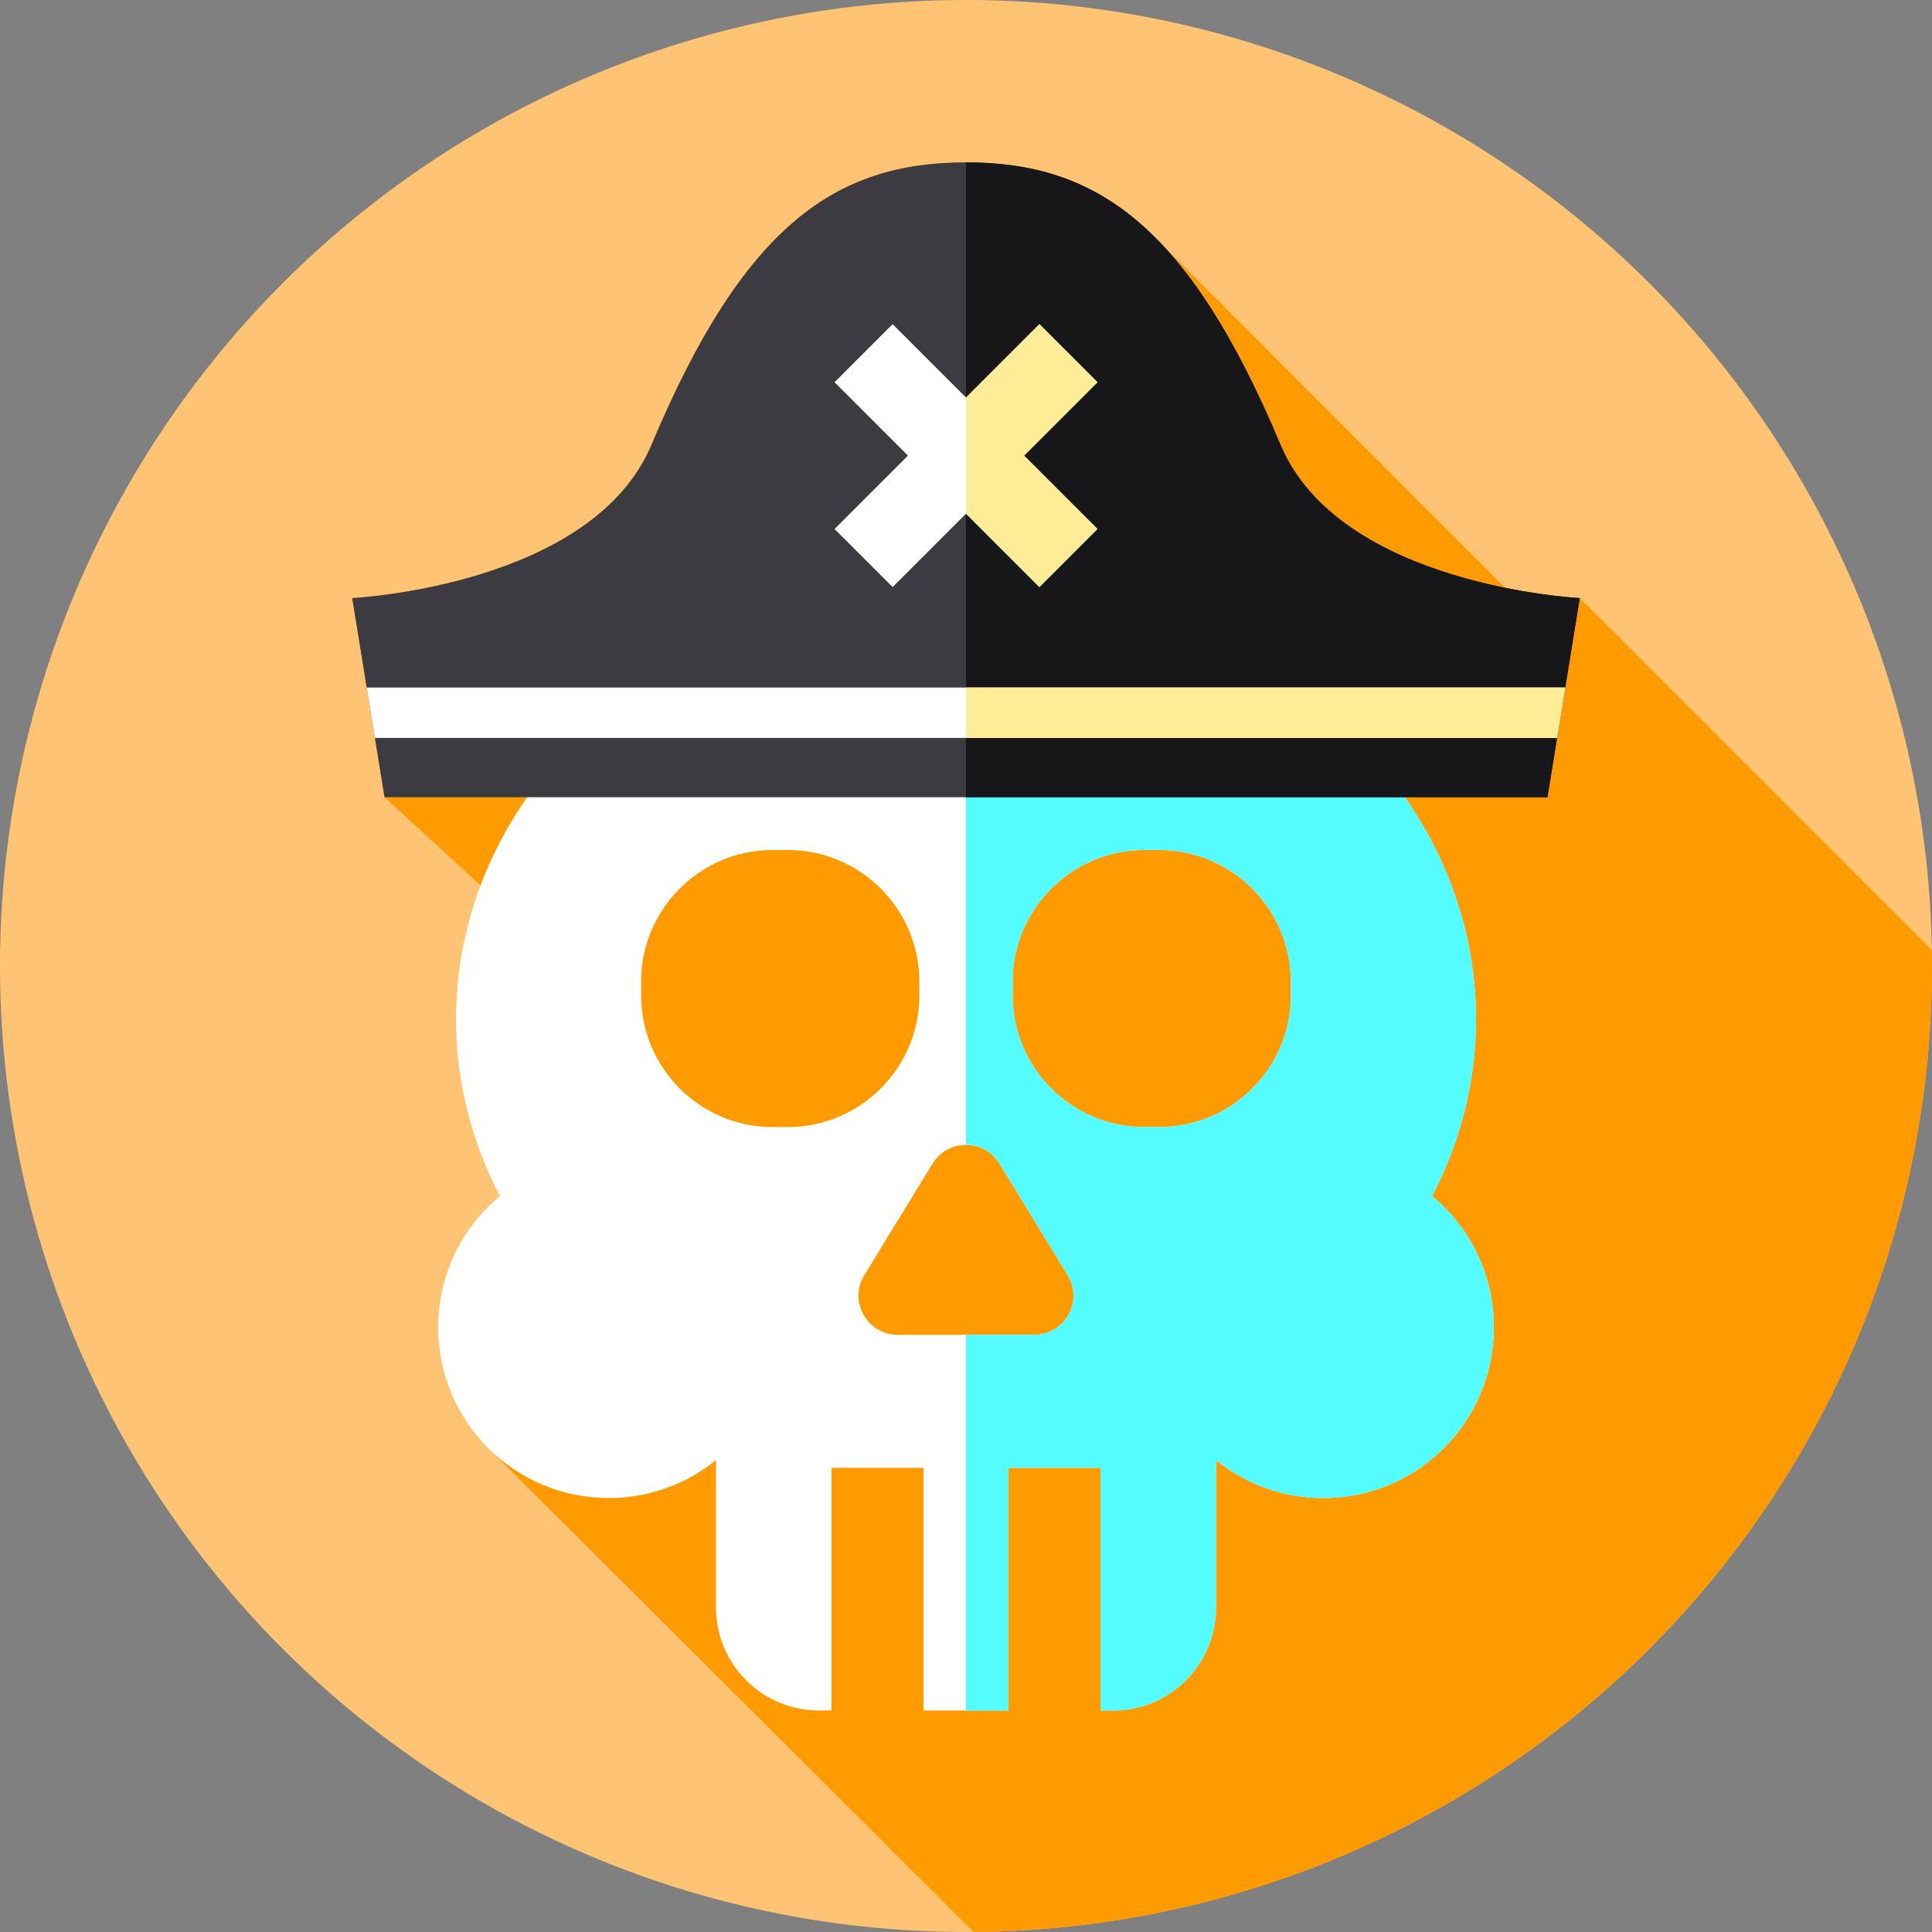 <?xml version="1.0" encoding="iso-8859-1"?>
<!-- Generator: Adobe Illustrator 19.0.0, SVG Export Plug-In . SVG Version: 6.00 Build 0)  -->
<svg version="1.1" id="Capa_1" xmlns="http://www.w3.org/2000/svg" xmlns:xlink="http://www.w3.org/1999/xlink" x="0px" y="0px"
	 viewBox="0 0 512 512" style="enable-background:new 0 0 512 512;" xml:space="preserve">
<rect x="0" y="0" width="512" height="512" fill="#808080" stroke="none"/>
<circle style="fill:#FFC473;" cx="256" cy="256" r="256"/>
<path style="fill:#FF9A00;" d="M512,256c0-1.412-0.031-2.817-0.053-4.223l-93.282-93.282c0,0-8.384-0.411-19.813-2.73l-91.354-91.43
	c-15.101-15.794-31.611-21.3-51.497-21.3c-34.526,0-58.876,16.582-83.345,74.821c-15.771,37.535-79.319,40.639-79.319,40.639
	l8.57,52.785l25.464,23.337c-4.233,11.185-6.533,23.112-6.533,35.501c0,16.685,4.177,32.527,11.634,46.849
	c-9.993,8.296-16.361,20.807-16.361,34.81c0,13.107,5.577,24.91,14.487,33.17l127.369,127.028C398.444,510.916,512,396.728,512,256z
	"/>
<path style="fill:#FFFFFF;" d="M379.529,316.967c7.458-14.321,11.634-30.164,11.634-46.849c0-63.757-60.514-115.442-135.163-115.442
	s-135.163,51.685-135.163,115.442c0,16.685,4.177,32.527,11.634,46.849c-9.993,8.296-16.361,20.807-16.361,34.81
	c0,24.976,20.248,45.224,45.224,45.224c10.764,0,20.638-3.776,28.403-10.055v39.012c0,15.105,12.245,27.35,27.35,27.35h3.261
	v-64.315h24.393v64.315h22.517v-64.315h24.393v64.315h3.262c15.105,0,27.35-12.245,27.35-27.35v-39.012
	c7.765,6.279,17.639,10.055,28.403,10.055c24.977,0,45.225-20.248,45.225-45.224C395.891,337.774,389.522,325.263,379.529,316.967z
	 M208.842,298.681h-4.141c-19.135,0-34.791-15.656-34.791-34.791v-3.832c0-19.135,15.655-34.791,34.791-34.791h4.141
	c19.135,0,34.791,15.656,34.791,34.791v3.832C243.633,283.025,227.977,298.681,208.842,298.681z M274.086,353.736h-36.172
	c-8.116,0-13.098-8.889-8.862-15.812l18.086-29.555c4.052-6.622,13.671-6.622,17.723,0l18.086,29.555
	C287.184,344.847,282.202,353.736,274.086,353.736z M342.089,263.89c0,19.135-15.656,34.791-34.791,34.791h-4.141
	c-19.135,0-34.791-15.656-34.791-34.791v-3.832c0-19.135,15.656-34.791,34.791-34.791h4.141c19.135,0,34.791,15.656,34.791,34.791
	V263.89z"/>
<path style="fill:#54FBFF;" d="M379.516,316.954c7.484-14.295,11.66-30.16,11.66-46.837c0-63.767-60.516-115.454-135.187-115.454
	v148.725c3.42,0,6.839,1.654,8.885,4.989l18.079,29.543c4.232,6.923-0.757,15.809-8.857,15.809H255.99v99.589h11.268V388.99h24.386
	v64.328h3.279c15.108,0,27.329-12.249,27.329-27.357v-39.017c7.764,6.279,17.659,10.063,28.422,10.063
	c24.975,0,45.212-20.265,45.212-45.24C395.885,337.78,389.522,325.251,379.516,316.954z M342.097,263.894
	c0,19.144-15.669,34.785-34.785,34.785h-4.149c-19.144,0-34.784-15.641-34.784-34.785v-3.84c0-19.144,15.641-34.785,34.784-34.785
	h4.149c19.116,0,34.785,15.641,34.785,34.785V263.894z"/>
<path style="fill:#3C3B41;" d="M339.345,117.856C314.876,59.616,290.526,43.034,256,43.034s-58.876,16.582-83.345,74.821
	c-15.771,37.535-79.319,40.639-79.319,40.639l8.57,52.785h308.189l8.57-52.785C418.664,158.495,355.116,155.391,339.345,117.856z"/>
<path style="fill:#171719;" d="M418.662,158.492l-3.849,23.711l-2.168,13.35l-2.548,15.724H256V43.032
	c34.529,0,58.879,16.583,83.343,74.823C355.112,155.388,418.662,158.492,418.662,158.492z"/>
<polygon style="fill:#FFFFFF;" points="97.185,182.206 99.352,195.552 412.648,195.552 414.815,182.206 "/>
<polygon style="fill:#FFEC97;" points="414.813,182.203 412.645,195.553 256,195.553 256,182.203 "/>
<polygon style="fill:#FFFFFF;" points="275.449,85.904 256,105.353 236.551,85.904 221.163,101.293 240.612,120.742 
	221.163,140.191 236.551,155.579 256,136.13 275.449,155.579 290.837,140.191 271.388,120.742 290.837,101.293 "/>
<polygon style="fill:#FFEC97;" points="271.389,120.738 290.84,140.189 275.451,155.578 256,136.127 256,105.356 275.451,85.905 
	290.84,101.294 "/>
<g>
</g>
<g>
</g>
<g>
</g>
<g>
</g>
<g>
</g>
<g>
</g>
<g>
</g>
<g>
</g>
<g>
</g>
<g>
</g>
<g>
</g>
<g>
</g>
<g>
</g>
<g>
</g>
<g>
</g>
</svg>
